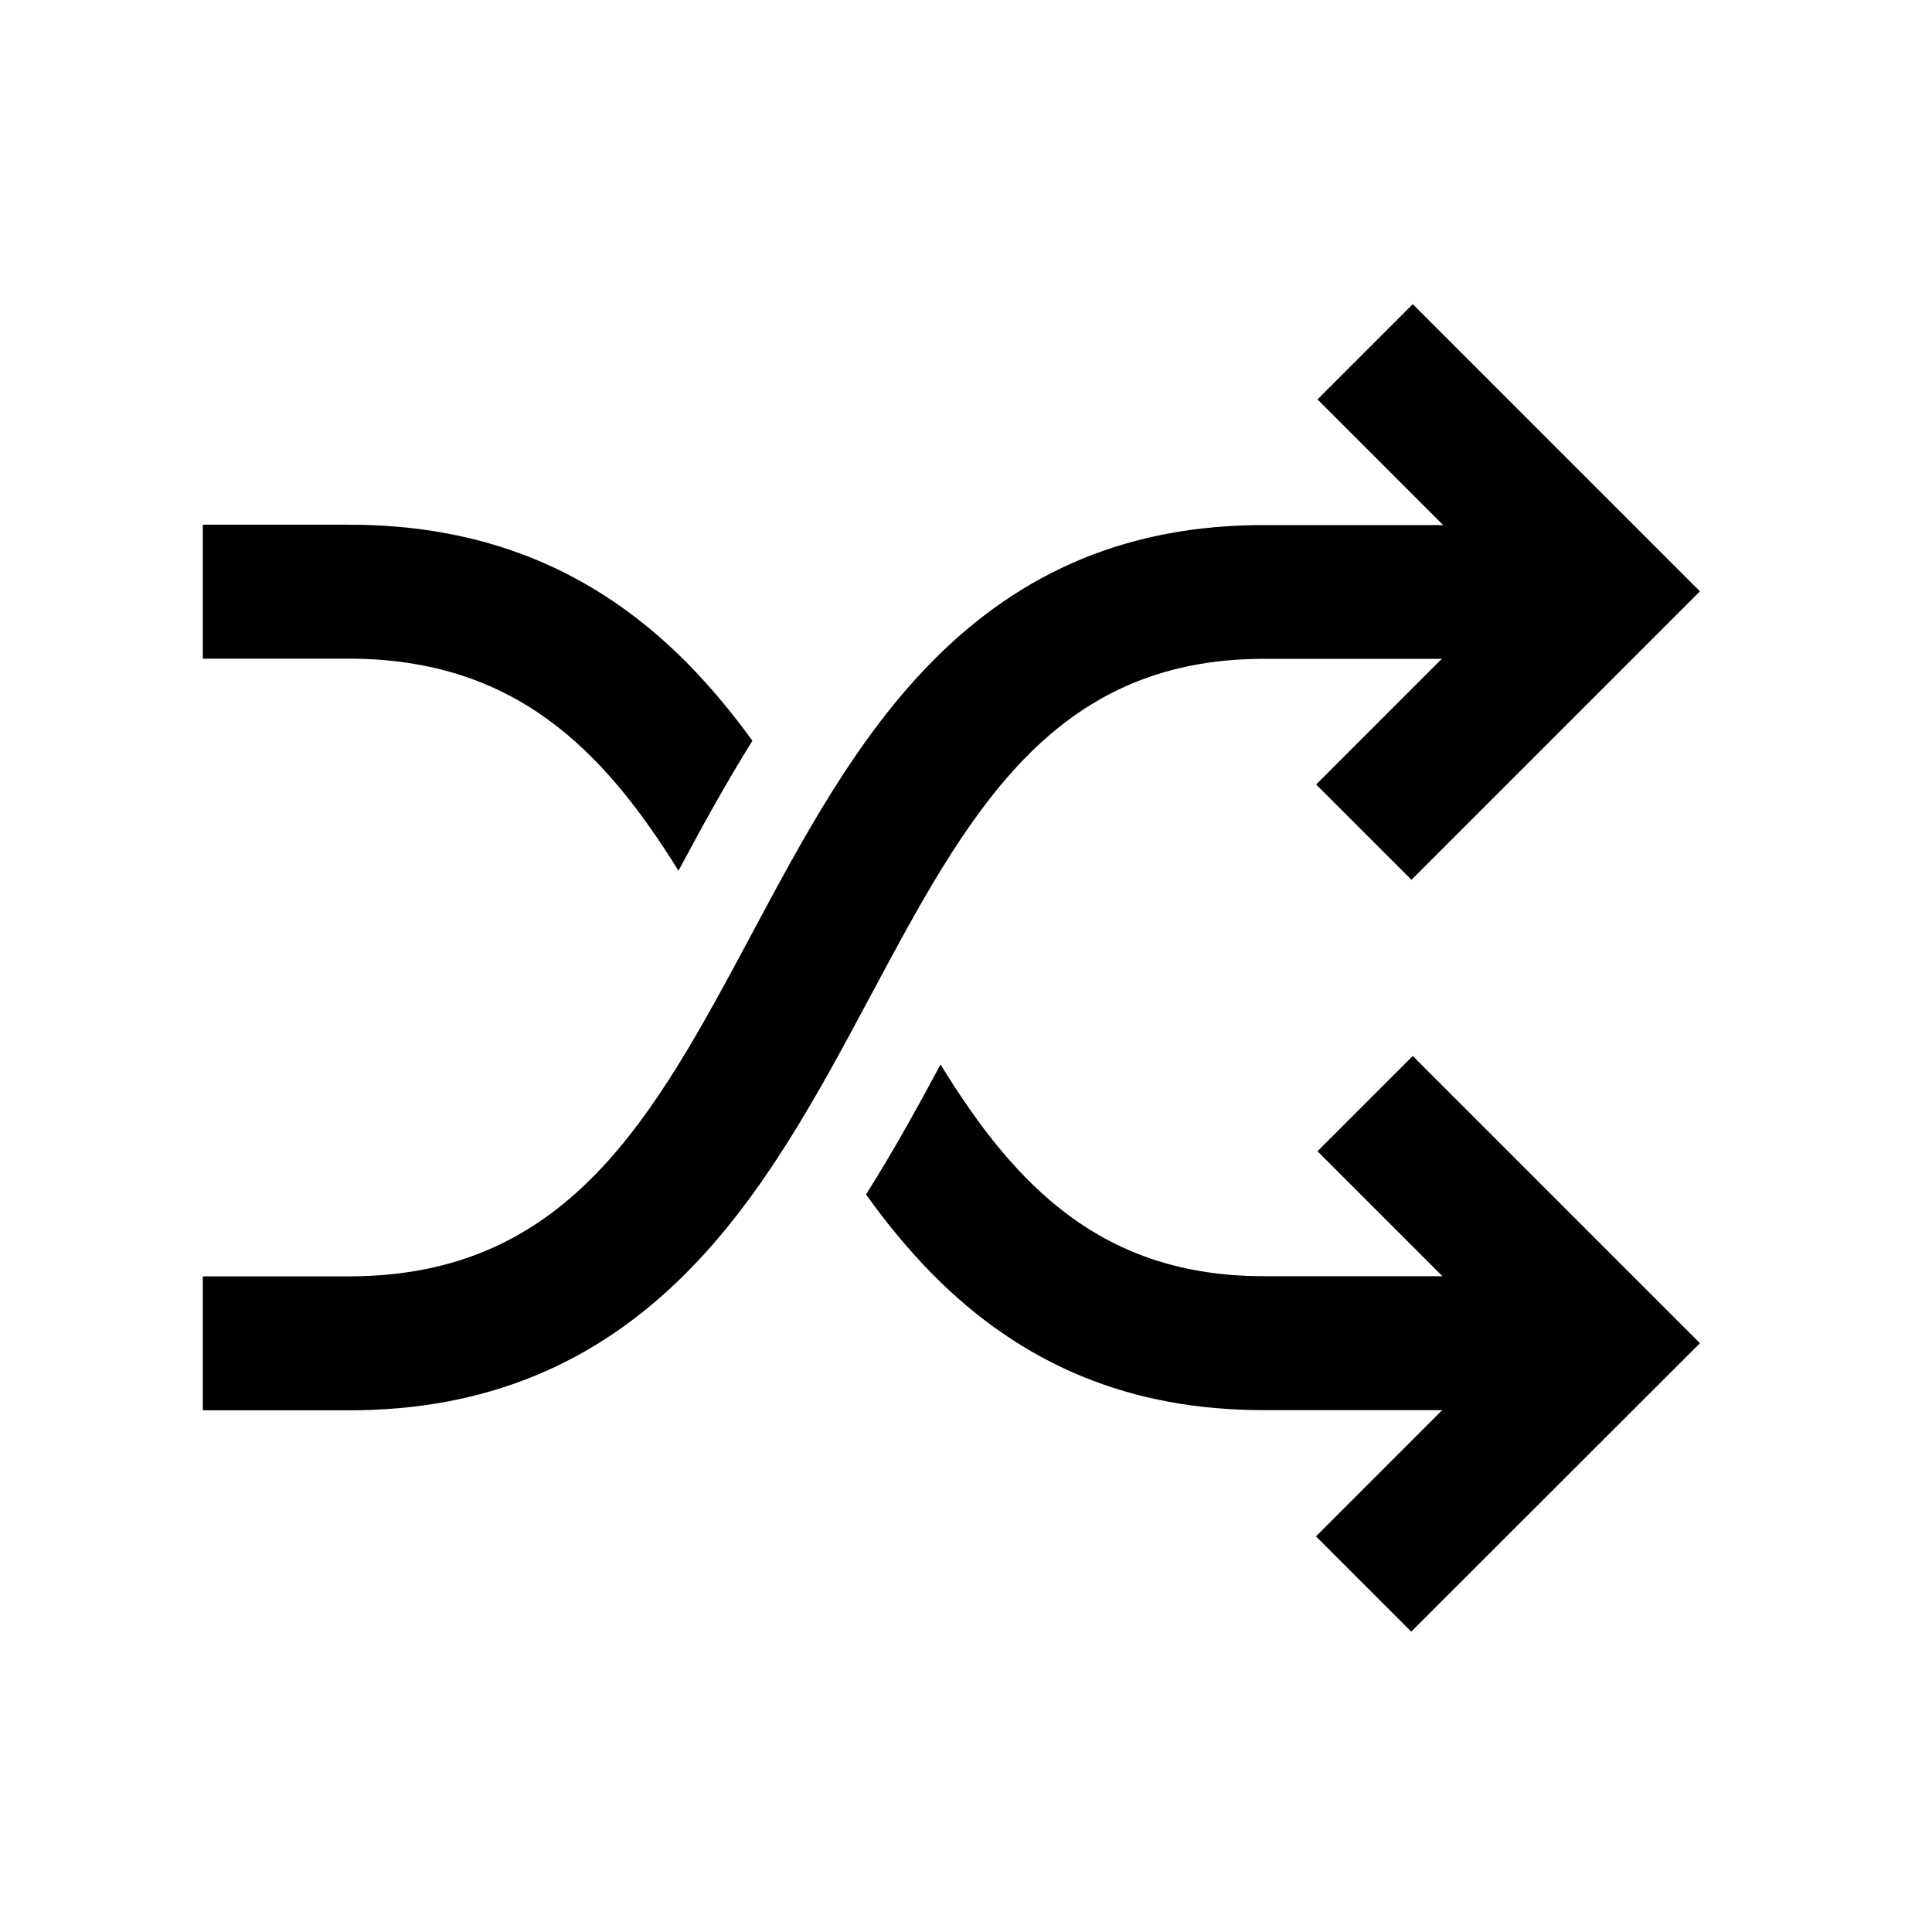 <?xml version="1.0" encoding="utf-8"?>
<!-- Generator: Adobe Illustrator 23.0.6, SVG Export Plug-In . SVG Version: 6.00 Build 0)  -->
<svg version="1.1" id="Layer_1" xmlns="http://www.w3.org/2000/svg" xmlns:xlink="http://www.w3.org/1999/xlink" x="0px" y="0px"
	 viewBox="0 0 1024 1024" style="enable-background:new 0 0 1024 1024;" xml:space="preserve">
<title></title>
<g id="icomoon-ignore">
</g>
<title></title>
<g id="icomoon-ignore_1_">
</g>
<g>
	<path d="M698.3,610.2l66.2,66.2h-94.8c-85.3,0-131.5-47.5-171.2-112.2c-12.4,23.1-25.2,46.3-39.5,68.9c10.7,14.9,22.3,29.1,35,42
		c48,48.7,105.5,72.3,175.6,72.3h94.8l-66.9,66.9l50.5,50.5L901,711.9L748.8,559.7L698.3,610.2z"/>
	<path d="M359.6,461.5c12.4-23.1,25.1-46.3,39.2-68.9c-10.6-14.6-22.1-28.5-34.7-41.3c-48.9-49.3-107.5-73.2-179.2-73.2h-77.4v71
		h77.4C272.3,349.2,319.4,396.7,359.6,461.5z"/>
	<path d="M669.8,349.2h94.4l-66.6,66.6l50.5,50.5L901,313.4L748.8,161.2l-50.5,50.5l66.5,66.5v0.1h-95.1
		c-70.2,0-127.6,23.6-175.6,72.3c-40.2,40.7-68.4,93.4-95.6,144.3c-52.2,97.5-97.2,181.6-213.6,181.6h-77.4v71h77.4
		c71.7,0,130.3-23.9,179.2-73.2c41-41.3,69.5-94.5,97-145.9C512.5,432.2,556.9,349.2,669.8,349.2z"/>
</g>
</svg>
